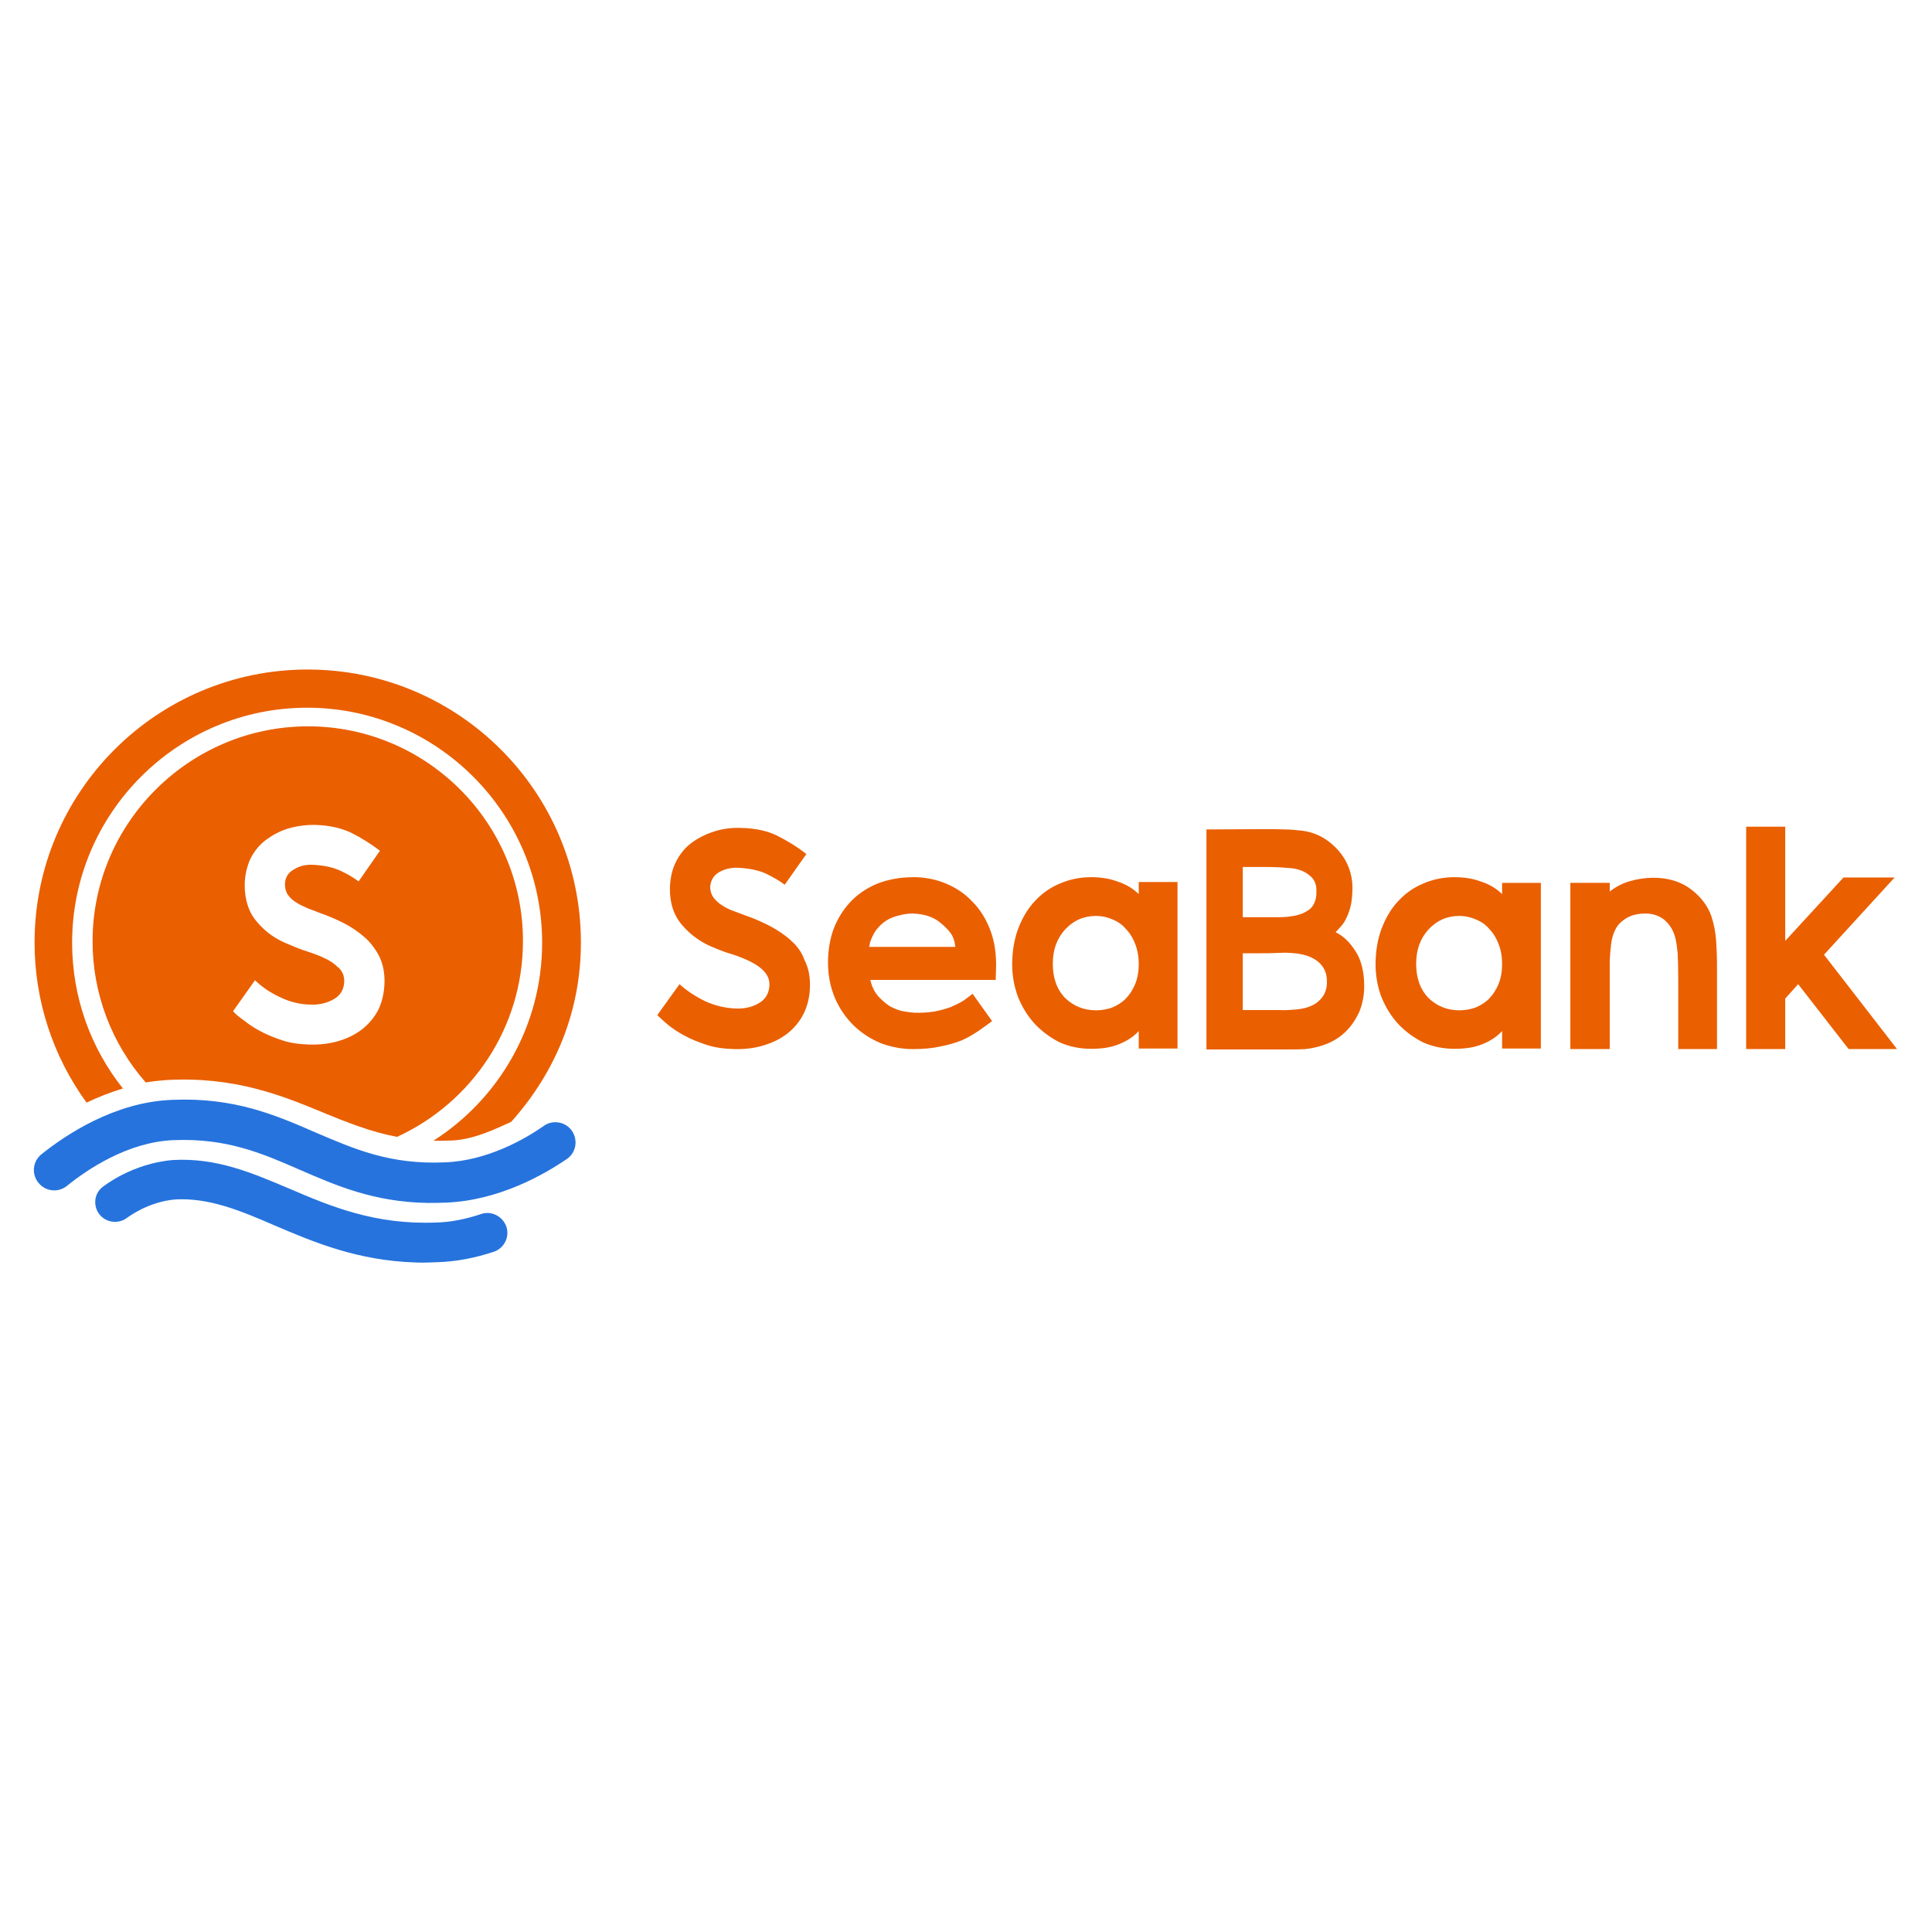 <?xml version="1.0" encoding="UTF-8"?>
<svg id="Layer_1" data-name="Layer 1" xmlns="http://www.w3.org/2000/svg" viewBox="0 0 950 950">
  <defs>
    <style>
      .cls-1 {
        fill: #2673dd;
      }

      .cls-1, .cls-2 {
        fill-rule: evenodd;
      }

      .cls-2 {
        fill: #ea5f00;
      }
    </style>
  </defs>
  <path class="cls-2" d="m151.33,329.21c-74.19,0-134.33,60.15-134.33,134.19-.05,28.3,8.91,55.89,25.56,78.77,5.78-2.76,11.76-5.08,17.88-6.95-15.67-19.65-24.98-44.63-24.98-71.67,0-63.69,51.87-115.56,115.56-115.56s115.56,51.87,115.56,115.56c0,40.79-21.28,76.85-53.5,97.39,3.1,0,6.21,0,9.46-.15,10.49-.59,20.4-5.32,28.82-9.16,21.28-23.8,34.28-53.65,34.28-88.23,0-74.03-60.15-134.18-134.33-134.18Z"/>
  <path class="cls-1" d="m236.45,597c-7.54,2.51-14.92,3.99-22.02,4.14-30,1.18-51.58-7.83-72.27-16.7-18.48-7.83-35.77-15.22-57.04-14.04-20.1,1.63-34.14,12.86-34.73,13.3-4.14,3.25-4.73,9.31-1.48,13.45,3.25,4.14,9.46,4.88,13.6,1.63.15,0,10.19-7.98,24.09-9.02,16.26-.74,31.19,5.32,48.18,12.71,19.36,8.27,40.94,17.44,69.75,18.32,3.55.15,7.09,0,10.79-.15,9.02-.29,18.32-2.07,27.63-5.17,5.01-1.78,7.69-7.21,6.06-12.27-1.92-5.32-7.54-7.98-12.56-6.21Z"/>
  <path class="cls-1" d="m267.34,553.68c-9.16,6.35-27.63,17.14-48.77,17.88-26.9,1.18-44.48-6.65-63.25-14.63-19.66-8.57-40.05-17.44-70.64-16.11-28.37,1.03-52.46,17.29-64.29,26.75-4.28,3.41-4.98,9.64-1.57,13.92.03.04.06.08.1.12,3.41,4.28,9.64,4.98,13.92,1.57.04-.03.08-.06.12-.1,9.9-7.98,29.85-21.57,52.46-22.46,26.16-1.04,43.45,6.5,61.77,14.48,18.03,7.83,36.5,15.96,63.1,16.4,2.96,0,5.91,0,9.02-.15,26.15-1.04,48.32-13.89,59.4-21.43,4.58-3.1,5.62-9.31,2.51-13.89-3.1-4.44-9.46-5.62-13.89-2.36h0Z"/>
  <path class="cls-2" d="m158.87,547.05l.29.15c11.68,4.73,22.91,9.31,36.06,11.82,36.5-16.7,61.92-53.5,61.92-96.21.15-58.23-47.44-105.66-105.66-105.66s-105.96,47.44-105.96,105.66c-.03,25.57,9.27,50.27,26.16,69.46,3.25-.59,6.5-.89,9.9-1.18,33.69-1.92,56.9,7.54,77.29,15.96Zm7.54-71.23c-1.92-1.92-4.17-3.48-6.65-4.58-2.65-1.33-5.61-2.37-8.71-3.4-3.02-.97-5.98-2.1-8.87-3.4-6.21-2.36-11.38-5.91-15.66-10.94-4.29-4.88-6.21-11.08-6.21-18.62.15-4.88,1.19-9.16,2.96-12.86,1.92-3.69,4.44-6.8,7.69-9.16,3.25-2.36,6.8-4.29,10.79-5.47,4.13-1.2,8.41-1.8,12.71-1.77h.3c6.8.15,12.86,1.48,17.88,3.84,5,2.5,9.75,5.47,14.19,8.87l-10.49,15.07c-2.96-2.22-6.21-3.99-9.46-5.47-3.4-1.48-7.54-2.36-12.41-2.66-3.7-.29-7.1.44-9.9,2.22-2.96,1.63-4.44,4.14-4.44,7.39,0,1.92.44,3.7,1.48,5.17,1.04,1.48,2.51,2.81,4.29,3.84,1.77,1.18,3.69,1.92,5.61,2.81,1.92.74,3.99,1.48,5.77,2.22,3.84,1.33,7.69,2.95,11.52,4.87,3.72,1.88,7.2,4.21,10.35,6.95,3.1,2.66,5.47,5.91,7.39,9.6,1.77,3.7,2.66,7.98,2.52,13.01-.15,4.88-1.19,9.31-2.96,13-1.92,3.84-4.58,6.94-7.83,9.6-3.4,2.66-7.24,4.58-11.67,5.91-4.44,1.33-9.31,1.92-14.48,1.77-4.88-.15-9.31-.74-13.3-2.07-3.99-1.33-7.69-2.81-10.94-4.58-2.92-1.56-5.69-3.39-8.27-5.46-2.36-1.63-3.99-3.1-5.02-4.29l10.79-15.22c3.68,3.5,7.92,6.35,12.56,8.42,4.88,2.36,9.9,3.54,15.07,3.54,4.44.15,8.13-.89,11.38-2.81s4.73-4.88,4.88-8.57c0-2.81-.89-5.02-2.81-6.8h0Zm222.41-13.46c-3.1-2.81-6.5-5.02-10.35-7.09-3.84-1.92-7.68-3.69-11.67-5.02-1.93-.74-3.85-1.48-5.91-2.22-2.03-.69-3.96-1.64-5.76-2.81-1.77-1.04-3.1-2.36-4.29-3.84-1.06-1.52-1.63-3.32-1.62-5.17.15-3.25,1.63-5.76,4.44-7.39,2.95-1.63,6.21-2.36,10.04-2.07,4.88.3,9.16,1.19,12.56,2.66,3.4,1.63,6.65,3.4,9.6,5.62l10.64-15.07c-4.44-3.55-9.31-6.5-14.33-9.02-5.02-2.51-11.09-3.69-17.88-3.84h-.29c-4.44-.15-8.72.44-12.86,1.77s-7.69,3.1-10.94,5.47c-3.25,2.36-5.76,5.47-7.69,9.16-1.92,3.7-2.96,8.13-3.1,13.01-.15,7.54,1.92,13.74,6.21,18.62,4.24,4.88,9.62,8.64,15.67,10.94,2.81,1.19,5.76,2.36,9.02,3.25,3.1,1.03,6.06,2.22,8.72,3.54,2.66,1.33,4.88,2.81,6.65,4.73,1.77,1.92,2.8,4.14,2.65,6.94-.15,3.7-1.77,6.65-4.87,8.57-3.1,1.92-6.95,2.96-11.38,2.81-5.26-.16-10.44-1.36-15.23-3.55-4.88-2.36-9.16-5.17-12.71-8.42l-10.94,15.22c1.04,1.04,2.81,2.66,5.03,4.58,2.58,2.07,5.35,3.91,8.27,5.47,3.25,1.77,6.94,3.25,10.94,4.58,4.14,1.33,8.57,1.92,13.45,2.07,5.17.15,10.04-.44,14.48-1.77,4.44-1.33,8.42-3.25,11.82-5.91,3.36-2.61,6.09-5.95,7.98-9.75,1.92-3.84,2.96-8.28,3.1-13.15.15-5.02-.74-9.46-2.66-13.15-1.33-3.84-3.69-7.09-6.8-9.75Zm267.93-3.98c.89-.89,1.92-2.07,2.81-3.1,1.03-1.18,1.92-2.51,2.66-4.29.89-1.77,1.48-3.69,2.07-6.06.44-2.36.74-5.17.74-8.57,0-3.28-.6-6.54-1.77-9.6-1.15-3.09-2.85-5.94-5.02-8.42-2.22-2.51-4.73-4.73-7.83-6.5-3.22-1.85-6.8-3.01-10.49-3.4-2.51-.29-5.32-.59-8.27-.59-3.1-.15-6.21-.15-9.75-.15l-28.67.15v108.18h39.6c3.69,0,6.5,0,8.87-.15,3.99-.44,7.69-1.33,11.23-2.81,3.4-1.48,6.65-3.54,9.16-6.21,2.66-2.66,4.73-5.91,6.35-9.46,1.57-3.95,2.38-8.16,2.36-12.41,0-7.24-1.48-13-4.29-17.29-2.81-4.44-6.06-7.54-9.75-9.31h0Zm-45.52-32.07h9.31c3.1,0,5.91,0,8.28.15,2.36.15,4.58.3,6.21.44,3.69.44,6.65,1.63,8.87,3.55,2.36,1.77,3.54,4.44,3.4,7.69.15,4.14-1.18,7.24-3.4,9.02-2.37,1.77-5.32,2.96-9.02,3.4-1.77.3-3.84.44-6.21.44h-17.58v-24.68h.15Zm37.24,65.91c-2.66,2.51-6.95,3.99-12.86,4.29-1.77.15-3.99.29-6.94.15h-17.58v-27.93h9.01c2.81,0,5.47,0,7.98-.15,2.51-.15,4.73-.15,6.5,0,5.76.29,10.05,1.63,13.15,3.99,3.1,2.36,4.73,5.62,4.73,9.9.15,3.99-1.19,7.24-3.99,9.75h0Zm-161.38-34.44c-2.07-5.61-5.02-10.49-8.87-14.33-3.69-3.99-8.13-6.94-13.15-9.02-5.01-2.08-10.39-3.13-15.81-3.1-6.79,0-12.86,1.18-18.03,3.25-5.32,2.22-9.75,5.32-13.3,9.16-3.55,3.84-6.21,8.28-8.13,13.3-1.77,5.02-2.66,10.49-2.66,16.25,0,6.35,1.18,12.12,3.4,17.44,2.16,5.03,5.27,9.6,9.16,13.45,3.84,3.72,8.36,6.68,13.3,8.72,5.02,1.92,10.34,2.96,15.96,2.96,5.17,0,9.75-.44,13.6-1.33,3.53-.66,7-1.65,10.34-2.96,2.84-1.28,5.56-2.82,8.13-4.58,2.37-1.63,4.58-3.25,6.8-4.88l-9.6-13.45c-1.33,1.04-2.66,2.07-4.29,3.25-1.77,1.18-3.99,2.22-6.35,3.25-2.36.88-5.02,1.63-8.13,2.22-2.96.44-6.35.74-10.05.59-2.08-.17-4.16-.47-6.21-.89-2.19-.58-4.28-1.48-6.21-2.66-1.94-1.37-3.73-2.96-5.32-4.73-1.63-1.92-2.81-4.29-3.55-7.1l-.15-.74h61.63l.15-4.73c.29-7.39-.59-13.75-2.66-19.36Zm-59.71,7.83l.15-.59c.29-2.36,1.03-3.55,1.77-5.17l.44-.89c1.26-2.12,2.92-3.97,4.88-5.47,1.93-1.47,4.15-2.53,6.5-3.1,2.51-.74,5.02-1.19,7.54-1.19,5.91.15,10.79,1.77,14.33,5.03,1.77,1.48,3.25,2.96,4.43,4.58,1.19,1.63,1.92,3.54,2.22,6.06l.15.74s-42.42,0-42.42,0Zm132.56-26.01l-1.18-1.03c-2.51-2.22-5.77-3.99-9.46-5.17-3.55-1.33-7.83-2.07-12.71-2.07-5.47,0-10.64,1.04-15.37,3.11-4.67,1.91-8.86,4.84-12.27,8.57-3.55,3.69-6.21,8.28-8.28,13.6-1.92,5.17-2.96,11.08-2.96,17.58,0,5.77,1.04,11.23,2.96,16.26,2.07,5.02,4.73,9.31,8.28,13.15,3.53,3.7,7.68,6.75,12.27,9.02,4.73,2.06,9.75,3.1,15.37,3.1,4.88,0,9.16-.59,12.71-1.92,3.69-1.33,6.95-3.25,9.46-5.61l1.18-1.18v8.57h19.06v-81.87h-19.06v5.91Zm-1.77,44.33c-1.18,2.81-2.81,5.32-4.73,7.24-1.92,1.92-4.14,3.25-6.65,4.29-2.52.88-5.16,1.33-7.83,1.33-6.06,0-11.08-2.07-15.22-6.06-4.14-4.29-6.06-9.9-6.06-16.85s2.07-12.42,6.06-16.85c4.14-4.44,9.16-6.65,15.22-6.65,2.81,0,5.47.59,7.83,1.63,2.66,1.03,4.88,2.51,6.65,4.58,1.92,1.92,3.55,4.44,4.73,7.54,1.18,2.96,1.77,6.21,1.77,10.05,0,3.55-.59,6.8-1.77,9.75Zm180.44-44.33l-1.18-1.03c-2.51-2.22-5.76-3.99-9.46-5.17-3.54-1.33-7.83-2.07-12.71-2.07-5.47,0-10.64,1.04-15.37,3.11-4.67,1.91-8.86,4.84-12.27,8.57-3.55,3.69-6.21,8.28-8.27,13.6-1.92,5.17-2.96,11.08-2.96,17.58,0,5.77,1.03,11.23,2.96,16.26,2.07,5.02,4.73,9.31,8.27,13.15,3.53,3.7,7.68,6.75,12.27,9.02,4.73,2.06,9.75,3.1,15.37,3.1,4.88,0,9.16-.59,12.71-1.92,3.7-1.33,6.95-3.25,9.46-5.61l1.18-1.18v8.57h19.06v-81.43h-19.06v5.47Zm-1.77,44.33c-1.18,2.81-2.81,5.32-4.73,7.24-1.92,1.92-4.14,3.25-6.65,4.29-2.52.88-5.16,1.33-7.83,1.33-6.06,0-11.08-2.07-15.22-6.06-4.14-4.29-6.06-9.9-6.06-16.85s2.07-12.42,6.06-16.85c4.14-4.44,9.16-6.65,15.22-6.65,2.81,0,5.32.59,7.83,1.63,2.66,1.03,4.88,2.51,6.65,4.58,1.92,1.92,3.54,4.44,4.73,7.54,1.19,2.96,1.77,6.21,1.77,10.05,0,3.55-.59,6.8-1.77,9.75Zm160.05-14.48l34.73-37.98h-25.12l-28.67,31.18v-56.16h-19.21v109.36h19.21v-24.82l6.35-7.1,24.83,31.92h23.79l-35.91-46.4Zm-55.42-19.07c-1.77-5.02-5.17-9.46-10.05-13.15-4.88-3.7-11.08-5.62-18.47-5.62-3.84,0-7.83.59-11.82,1.77-3.49,1.05-6.75,2.75-9.6,5.02v-4.29h-19.36v81.73h19.36v-43.74c.15-2.96.44-5.76.74-8.42.44-2.81,1.18-5.17,2.36-7.24s2.96-3.69,5.17-5.02,5.02-2.07,8.42-2.22c4.29-.15,7.69,1.04,10.35,3.25,2.66,2.36,4.43,5.32,5.32,9.16.44,1.77.74,4.14,1.04,7.09.15,2.81.29,6.94.29,12.42v34.73h19.06v-39.45c.02-4.63-.12-9.27-.44-13.89-.27-4.12-1.07-8.2-2.37-12.12h0Z"/>
</svg>
